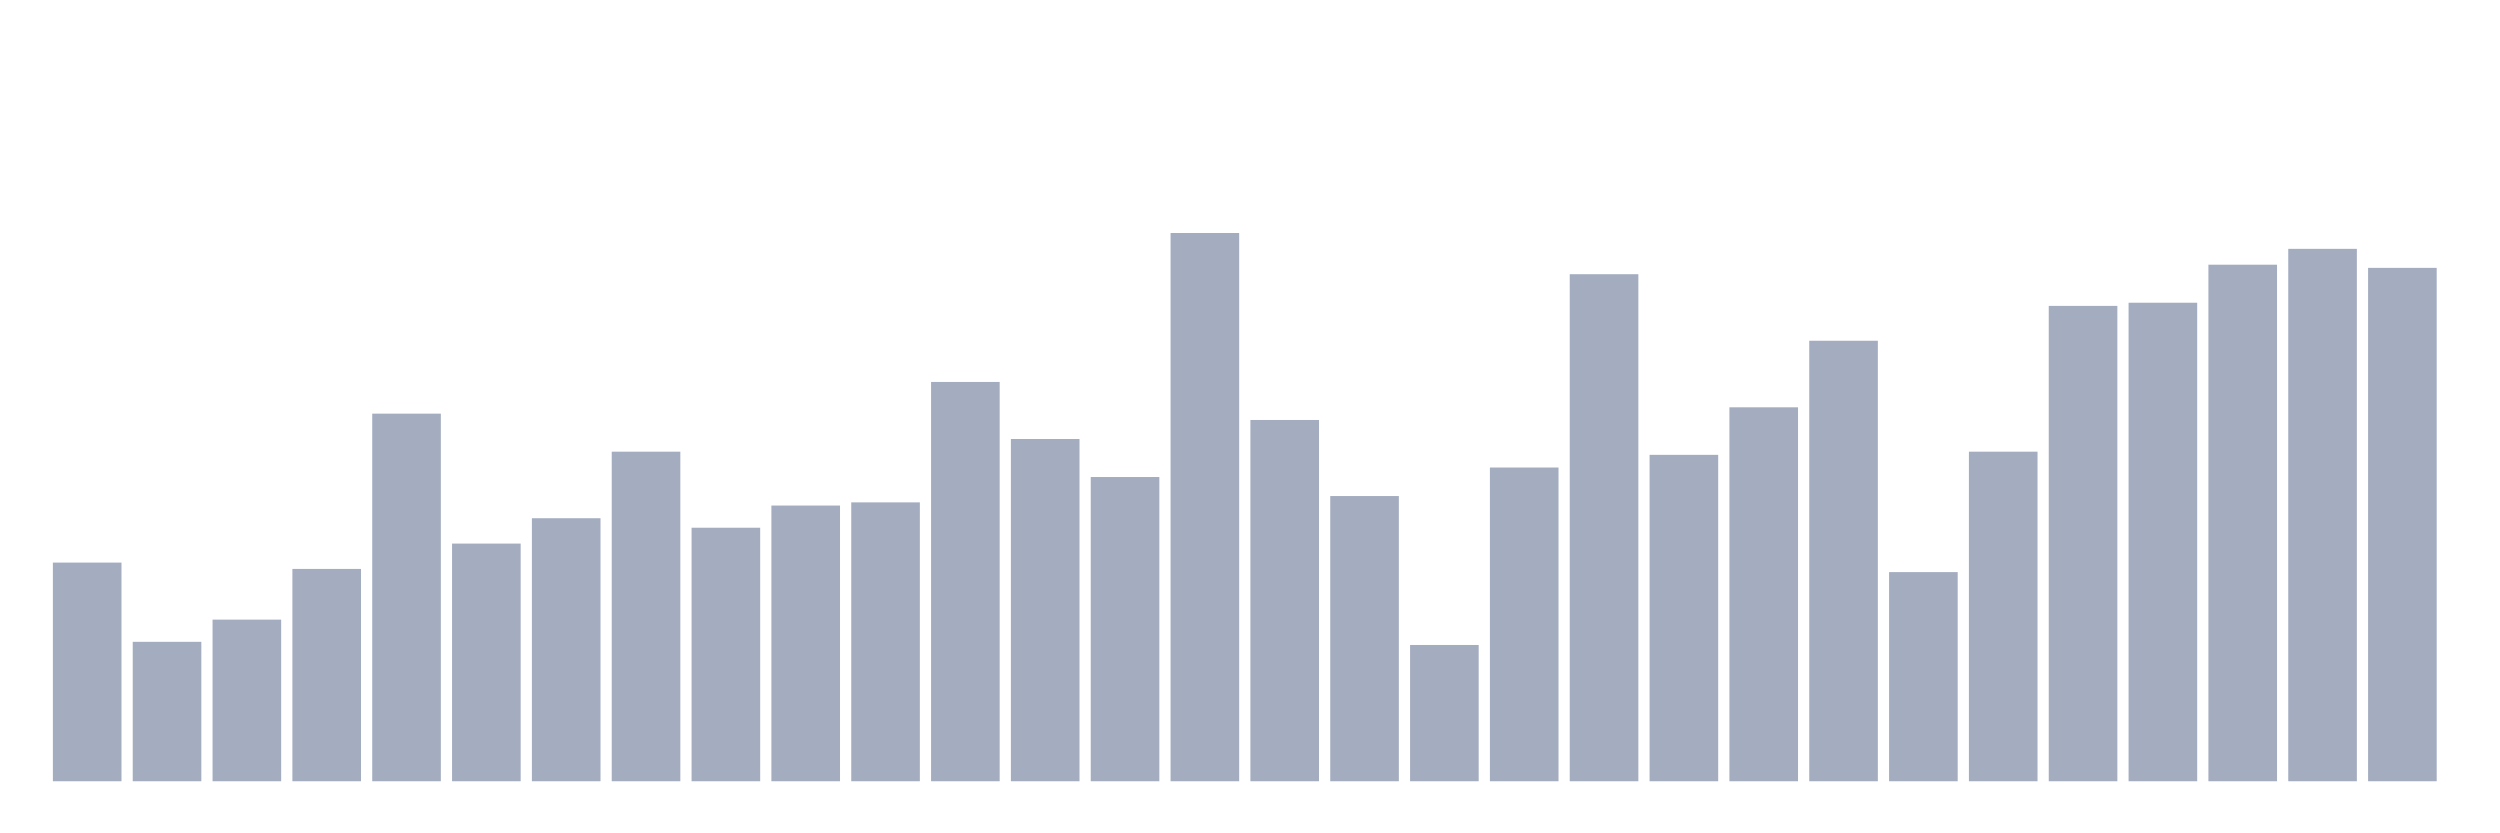 <svg xmlns="http://www.w3.org/2000/svg" viewBox="0 0 480 160"><g transform="translate(10,10)"><rect class="bar" x="0.153" width="13.175" y="98.016" height="41.984" fill="rgb(164,173,192)"></rect><rect class="bar" x="15.482" width="13.175" y="113.228" height="26.772" fill="rgb(164,173,192)"></rect><rect class="bar" x="30.81" width="13.175" y="108.969" height="31.031" fill="rgb(164,173,192)"></rect><rect class="bar" x="46.138" width="13.175" y="99.233" height="40.767" fill="rgb(164,173,192)"></rect><rect class="bar" x="61.466" width="13.175" y="69.419" height="70.581" fill="rgb(164,173,192)"></rect><rect class="bar" x="76.794" width="13.175" y="94.366" height="45.634" fill="rgb(164,173,192)"></rect><rect class="bar" x="92.123" width="13.175" y="89.498" height="50.502" fill="rgb(164,173,192)"></rect><rect class="bar" x="107.451" width="13.175" y="76.72" height="63.28" fill="rgb(164,173,192)"></rect><rect class="bar" x="122.779" width="13.175" y="91.323" height="48.677" fill="rgb(164,173,192)"></rect><rect class="bar" x="138.107" width="13.175" y="87.064" height="52.936" fill="rgb(164,173,192)"></rect><rect class="bar" x="153.436" width="13.175" y="86.456" height="53.544" fill="rgb(164,173,192)"></rect><rect class="bar" x="168.764" width="13.175" y="63.334" height="76.666" fill="rgb(164,173,192)"></rect><rect class="bar" x="184.092" width="13.175" y="74.287" height="65.713" fill="rgb(164,173,192)"></rect><rect class="bar" x="199.42" width="13.175" y="81.588" height="58.412" fill="rgb(164,173,192)"></rect><rect class="bar" x="214.748" width="13.175" y="34.737" height="105.263" fill="rgb(164,173,192)"></rect><rect class="bar" x="230.077" width="13.175" y="70.636" height="69.364" fill="rgb(164,173,192)"></rect><rect class="bar" x="245.405" width="13.175" y="85.239" height="54.761" fill="rgb(164,173,192)"></rect><rect class="bar" x="260.733" width="13.175" y="113.836" height="26.164" fill="rgb(164,173,192)"></rect><rect class="bar" x="276.061" width="13.175" y="79.763" height="60.237" fill="rgb(164,173,192)"></rect><rect class="bar" x="291.39" width="13.175" y="42.647" height="97.353" fill="rgb(164,173,192)"></rect><rect class="bar" x="306.718" width="13.175" y="77.329" height="62.671" fill="rgb(164,173,192)"></rect><rect class="bar" x="322.046" width="13.175" y="68.202" height="71.798" fill="rgb(164,173,192)"></rect><rect class="bar" x="337.374" width="13.175" y="55.424" height="84.576" fill="rgb(164,173,192)"></rect><rect class="bar" x="352.702" width="13.175" y="99.842" height="40.158" fill="rgb(164,173,192)"></rect><rect class="bar" x="368.031" width="13.175" y="76.72" height="63.28" fill="rgb(164,173,192)"></rect><rect class="bar" x="383.359" width="13.175" y="48.731" height="91.269" fill="rgb(164,173,192)"></rect><rect class="bar" x="398.687" width="13.175" y="48.123" height="91.877" fill="rgb(164,173,192)"></rect><rect class="bar" x="414.015" width="13.175" y="40.821" height="99.179" fill="rgb(164,173,192)"></rect><rect class="bar" x="429.344" width="13.175" y="37.779" height="102.221" fill="rgb(164,173,192)"></rect><rect class="bar" x="444.672" width="13.175" y="41.43" height="98.57" fill="rgb(164,173,192)"></rect></g></svg>